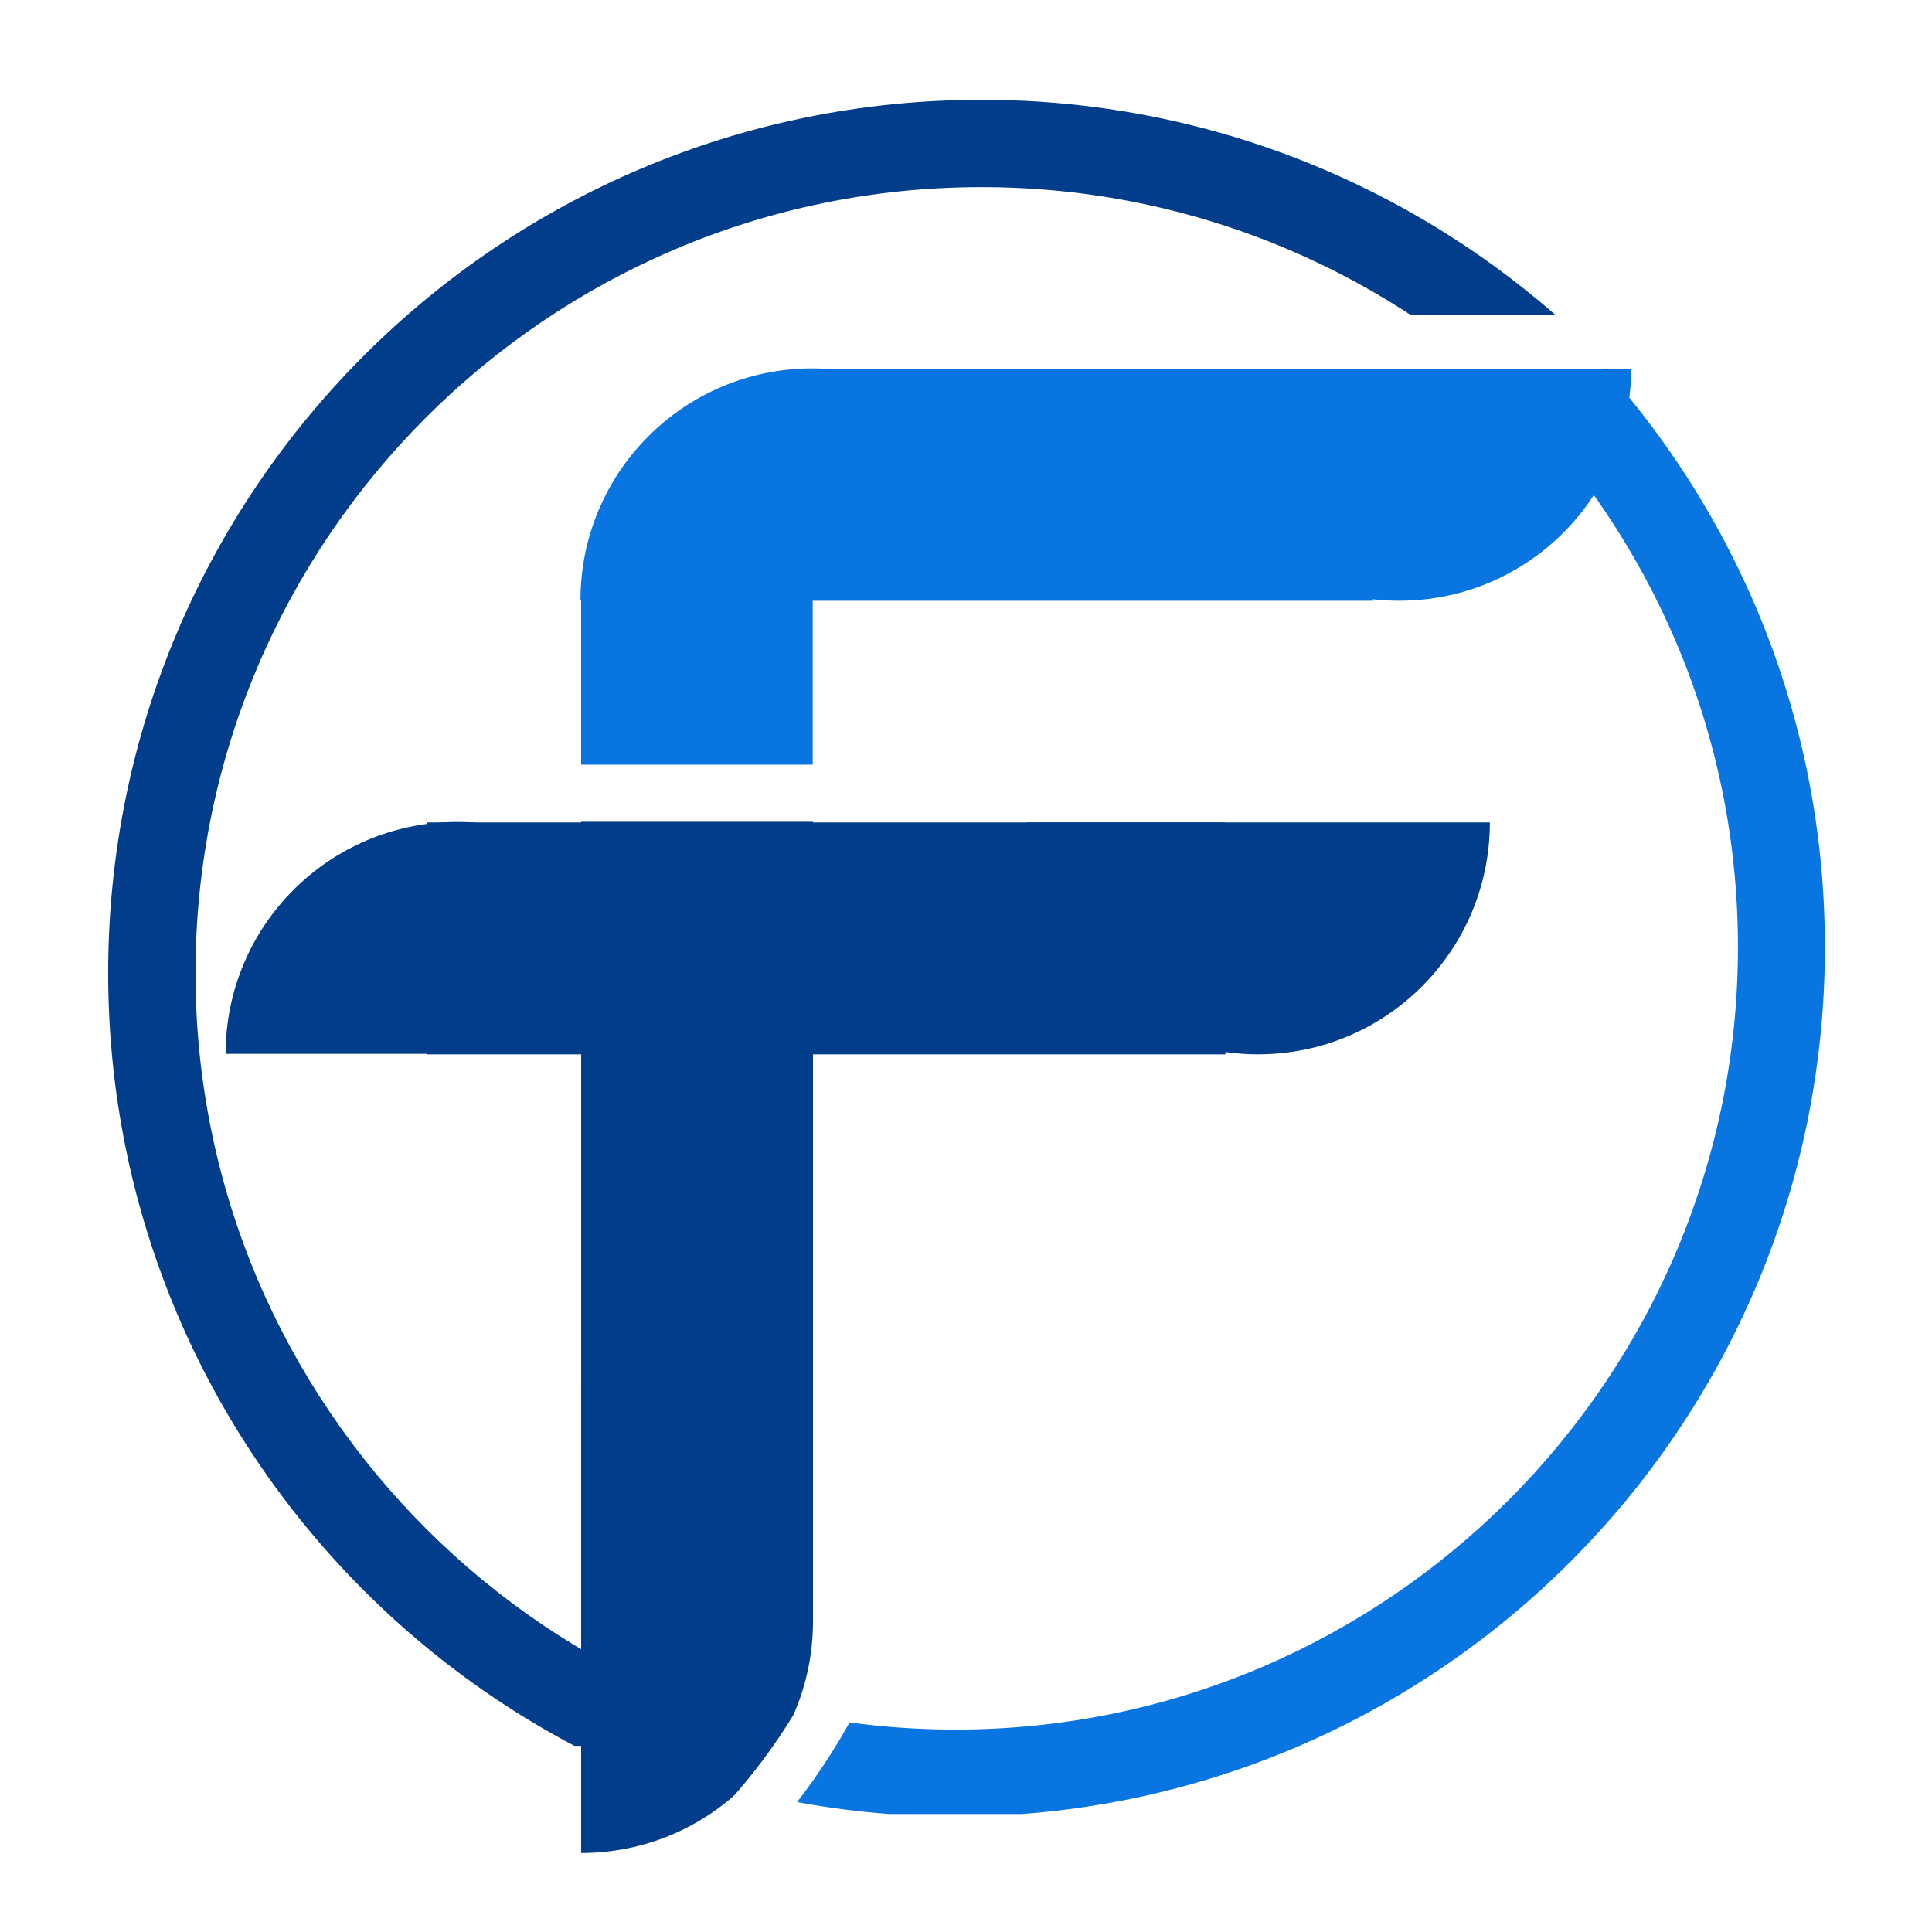 <?xml version="1.0" encoding="UTF-8"?>
<svg xmlns="http://www.w3.org/2000/svg" xmlns:xlink="http://www.w3.org/1999/xlink" width="375pt" height="375pt" viewBox="0 0 375 375" version="1.2">
<defs>
<g>
<symbol overflow="visible" id="glyph0-0">
<path style="stroke:none;" d="M 1.5 -11.391 L 8.047 -11.391 L 8.047 0 L 1.5 0 Z M 2.312 -0.812 L 7.25 -0.812 L 7.25 -10.578 L 2.312 -10.578 Z M 2.312 -0.812 "/>
</symbol>
<symbol overflow="visible" id="glyph0-1">
<path style="stroke:none;" d=""/>
</symbol>
</g>
<clipPath id="clip1">
  <path d="M 199.223 159.641 L 289.223 159.641 L 289.223 204.641 L 199.223 204.641 Z M 199.223 159.641 "/>
</clipPath>
<clipPath id="clip2">
  <path d="M 226.648 71.602 L 316.648 71.602 L 316.648 116.602 L 226.648 116.602 Z M 226.648 71.602 "/>
</clipPath>
<clipPath id="clip3">
  <path d="M 43.75 159.547 L 133.75 159.547 L 133.75 204.547 L 43.75 204.547 Z M 43.75 159.547 "/>
</clipPath>
<clipPath id="clip4">
  <path d="M 112.621 71.508 L 202.621 71.508 L 202.621 116.508 L 112.621 116.508 Z M 112.621 71.508 "/>
</clipPath>
<clipPath id="clip5">
  <path d="M 20.996 19.371 L 311.996 19.371 L 311.996 338.871 L 20.996 338.871 Z M 20.996 19.371 "/>
</clipPath>
<clipPath id="clip6">
  <path d="M 133.762 71.602 L 354.211 71.602 L 354.211 352.102 L 133.762 352.102 Z M 133.762 71.602 "/>
</clipPath>
<clipPath id="clip7">
  <path d="M 112.797 269.711 L 157.797 269.711 L 157.797 359.711 L 112.797 359.711 Z M 112.797 269.711 "/>
</clipPath>
<clipPath id="clip8">
  <path d="M 97 216 L 181 216 L 181 375 L 97 375 Z M 97 216 "/>
</clipPath>
<clipPath id="clip9">
  <path d="M 167.395 216.297 L 221.895 336.52 L 101.668 391.02 L 47.168 270.793 Z M 167.395 216.297 "/>
</clipPath>
<clipPath id="clip10">
  <path d="M 167.395 216.297 L 221.895 336.52 L 101.668 391.02 L 47.168 270.793 Z M 167.395 216.297 "/>
</clipPath>
</defs>
<g id="surface1">
<rect x="0" y="0" width="375" height="375" style="fill:rgb(100%,100%,100%);fill-opacity:1;stroke:none;"/>
<rect x="0" y="0" width="375" height="375" style="fill:rgb(100%,100%,100%);fill-opacity:1;stroke:none;"/>
<rect x="0" y="0" width="375" height="375" style="fill:rgb(100%,100%,100%);fill-opacity:1;stroke:none;"/>
<path style=" stroke:none;fill-rule:nonzero;fill:rgb(3.529%,45.879%,88.239%);fill-opacity:1;" d="M 157.719 71.602 L 266.504 71.602 L 266.504 116.609 L 157.719 116.609 Z M 157.719 71.602 "/>
<g style="fill:rgb(0%,0%,0%);fill-opacity:1;">
  <use xlink:href="#glyph0-1" x="215.31" y="171.513"/>
</g>
<path style=" stroke:none;fill-rule:nonzero;fill:rgb(0.78%,23.92%,54.509%);fill-opacity:1;" d="M 82.871 159.641 L 237.852 159.641 L 237.852 204.648 L 82.871 204.648 Z M 82.871 159.641 "/>
<path style=" stroke:none;fill-rule:nonzero;fill:rgb(0.78%,23.92%,54.509%);fill-opacity:1;" d="M 112.801 314.789 L 112.801 159.512 L 157.805 159.512 L 157.805 314.789 Z M 112.801 314.789 "/>
<g clip-path="url(#clip1)" clip-rule="nonzero">
<path style=" stroke:none;fill-rule:nonzero;fill:rgb(0.78%,23.92%,54.509%);fill-opacity:1;" d="M 289.18 159.641 C 289.18 184.496 269.039 204.641 244.184 204.641 C 219.332 204.641 199.266 184.496 199.266 159.641 Z M 289.18 159.641 "/>
</g>
<g clip-path="url(#clip2)" clip-rule="nonzero">
<path style=" stroke:none;fill-rule:nonzero;fill:rgb(3.529%,45.879%,88.239%);fill-opacity:1;" d="M 316.602 71.602 C 316.602 96.457 296.461 116.602 271.609 116.602 C 246.754 116.602 226.691 96.457 226.691 71.602 Z M 316.602 71.602 "/>
</g>
<g clip-path="url(#clip3)" clip-rule="nonzero">
<path style=" stroke:none;fill-rule:nonzero;fill:rgb(0.78%,23.92%,54.509%);fill-opacity:1;" d="M 43.793 204.547 C 43.793 179.691 63.934 159.547 88.789 159.547 C 113.641 159.547 133.707 179.691 133.707 204.547 Z M 43.793 204.547 "/>
</g>
<path style=" stroke:none;fill-rule:nonzero;fill:rgb(3.529%,45.879%,88.239%);fill-opacity:1;" d="M 112.801 155.891 L 112.801 116.434 L 157.746 116.434 L 157.746 155.891 Z M 112.801 155.891 "/>
<g clip-path="url(#clip4)" clip-rule="nonzero">
<path style=" stroke:none;fill-rule:nonzero;fill:rgb(3.529%,45.879%,88.239%);fill-opacity:1;" d="M 112.668 116.508 C 112.668 91.652 132.809 71.508 157.66 71.508 C 182.512 71.508 202.578 91.652 202.578 116.508 Z M 112.668 116.508 "/>
</g>
<g clip-path="url(#clip5)" clip-rule="nonzero">
<path style=" stroke:none;fill-rule:nonzero;fill:rgb(0.78%,23.92%,54.509%);fill-opacity:1;" d="M 190.496 36.32 C 274.621 36.32 343.047 104.746 343.047 188.871 C 343.047 272.992 274.621 341.422 190.496 341.422 C 106.375 341.422 37.945 272.992 37.945 188.871 C 37.945 104.746 106.375 36.32 190.496 36.32 M 190.496 19.371 C 96.883 19.371 20.996 95.254 20.996 188.871 C 20.996 282.484 96.883 358.371 190.496 358.371 C 284.113 358.371 359.996 282.484 359.996 188.871 C 359.996 95.254 284.113 19.371 190.496 19.371 Z M 190.496 19.371 "/>
</g>
<path style=" stroke:none;fill-rule:nonzero;fill:rgb(100%,100%,100%);fill-opacity:1;" d="M 209.289 276.285 L 323.562 276.285 L 323.562 347.004 L 209.289 347.004 Z M 209.289 276.285 "/>
<g clip-path="url(#clip6)" clip-rule="nonzero">
<path style=" stroke:none;fill-rule:nonzero;fill:rgb(3.529%,45.879%,88.239%);fill-opacity:1;" d="M 185.461 31.961 C 269.211 31.961 337.336 100.086 337.336 183.836 C 337.336 267.586 269.211 335.711 185.461 335.711 C 101.707 335.711 33.586 267.586 33.586 183.836 C 33.586 100.086 101.707 31.961 185.461 31.961 M 185.461 15.086 C 92.258 15.086 16.711 90.637 16.711 183.836 C 16.711 277.039 92.258 352.586 185.461 352.586 C 278.66 352.586 354.211 277.039 354.211 183.836 C 354.211 90.637 278.66 15.086 185.461 15.086 Z M 185.461 15.086 "/>
</g>
<g clip-path="url(#clip7)" clip-rule="nonzero">
<path style=" stroke:none;fill-rule:nonzero;fill:rgb(0.78%,23.92%,54.509%);fill-opacity:1;" d="M 112.797 269.758 C 137.656 269.758 157.797 289.898 157.797 314.75 C 157.797 339.602 137.656 359.668 112.797 359.668 Z M 112.797 269.758 "/>
</g>
<g clip-path="url(#clip8)" clip-rule="nonzero">
<g clip-path="url(#clip9)" clip-rule="nonzero">
<g clip-path="url(#clip10)" clip-rule="nonzero">
<path style=" stroke:none;fill-rule:nonzero;fill:rgb(100%,100%,100%);fill-opacity:1;" d="M 101.668 391.02 L 97.309 381.398 C 162.426 351.883 187.297 285.777 157.777 220.656 L 167.395 216.297 C 198.973 285.957 171.332 359.441 101.668 391.02 Z M 101.668 391.02 "/>
</g>
</g>
</g>
<path style="fill:none;stroke-width:1;stroke-linecap:round;stroke-linejoin:miter;stroke:rgb(100%,100%,100%);stroke-opacity:1;stroke-miterlimit:4;" d="M 0.5 0 L 6.466 0 " transform="matrix(10.552,0,0,10.533,259.981,66.394)"/>
<path style="fill:none;stroke-width:1;stroke-linecap:round;stroke-linejoin:miter;stroke:rgb(100%,100%,100%);stroke-opacity:1;stroke-miterlimit:4;" d="M 0.5 0 L 6.466 0 " transform="matrix(10.552,0,0,10.533,98.687,153.683)"/>
</g>
</svg>
